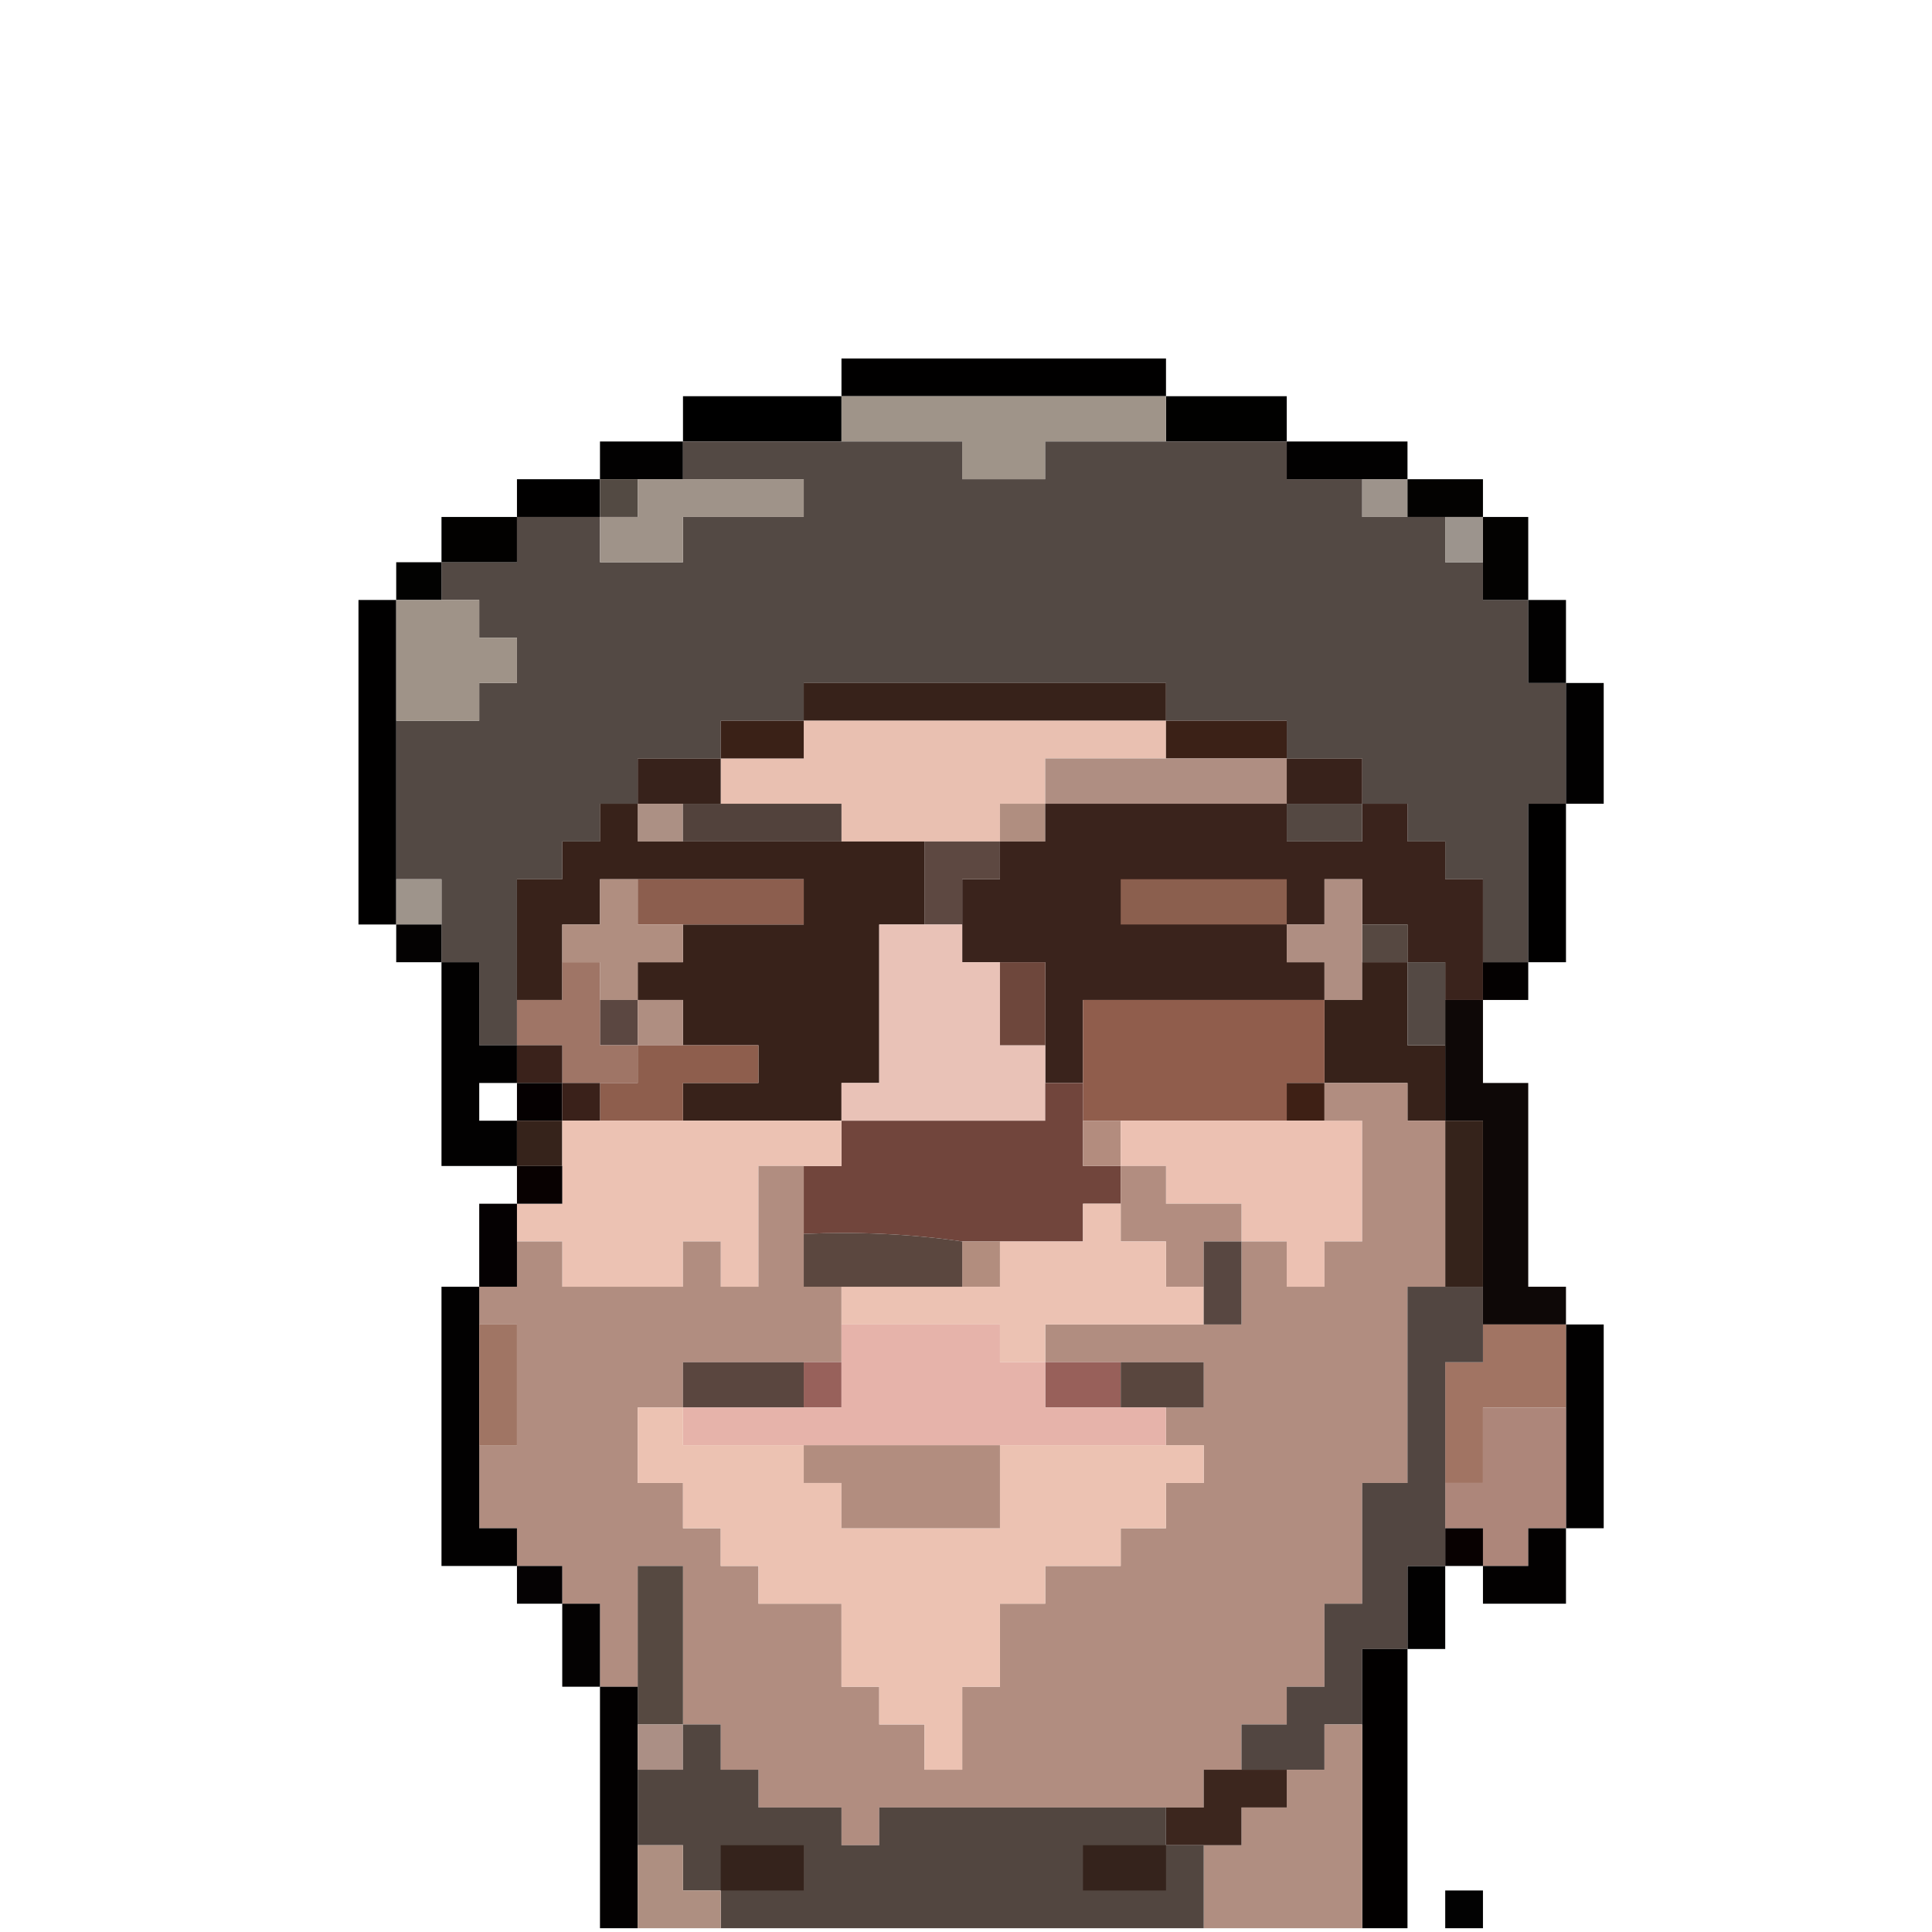 <svg xmlns="http://www.w3.org/2000/svg" width="256" height="256" style="shape-rendering:geometricPrecision;text-rendering:geometricPrecision;image-rendering:optimizeQuality;fill-rule:evenodd;clip-rule:evenodd"><path style="opacity:.998" fill="#010000" d="M154.5 52.5h-43v-5h43v5z"/><path style="opacity:.997" d="M111.5 52.5v6h-21v-6h21z"/><path style="opacity:.997" fill="#010100" d="M154.5 52.5h16v6h-16v-6z"/><path style="opacity:1" fill="#9f9489" d="M111.5 52.5h43v6h-16v5h-11v-5h-16v-6z"/><path style="opacity:.996" fill="#010000" d="M90.5 58.5v5h-11v-5h11z"/><path style="opacity:1" fill="#534944" d="M90.5 58.5h37v5h11v-5h32v5h10v5h11v6h5v5h6v11h5v16h-5v21h-6v-11h-5v-5h-5v-5h-6v-6h-10v-5h-16v-5h-48v5h-11v5h-11v6h-5v5h-5v5h-6v22h-5v-11h-5v-11h-6v-21h11v-5h5v-6h-5v-5h-5v-5h10v-6h11v6h11v-6h16v-5h-16v-5z"/><path style="opacity:.996" fill="#010000" d="M170.5 58.5h16v5h-16v-5z"/><path style="opacity:.997" fill="#010000" d="M79.5 63.5v5h-11v-5h11z"/><path style="opacity:1" fill="#9d938b" d="M180.5 63.5h6v5h-6v-5z"/><path style="opacity:.996" fill="#020100" d="M186.5 63.5h10v5h-10v-5z"/><path style="opacity:1" fill="#534a43" d="M79.5 63.5h5v5h-5v-5z"/><path style="opacity:.998" fill="#020100" d="M68.5 68.5v6h-10v-6h10z"/><path style="opacity:.996" fill="#020100" d="M196.5 68.5h6v11h-6v-11z"/><path style="opacity:1" fill="#9f9389" d="M84.5 63.5h22v5h-16v6h-11v-6h5v-5z"/><path style="opacity:1" fill="#9c948d" d="M191.5 68.5h5v6h-5v-6z"/><path style="opacity:.997" fill="#020201" d="M58.5 74.5v5h-6v-5h6z"/><path style="opacity:.997" fill="#010000" d="M52.5 79.5v43h-5v-43h5z"/><path style="opacity:.995" fill="#010000" d="M202.5 79.5h5v11h-5v-11z"/><path style="opacity:1" fill="#9f9388" d="M52.5 79.5h11v5h5v6h-5v5h-11v-16z"/><path style="opacity:1" fill="#37221a" d="M154.5 95.5h-48v-5h48v5z"/><path style="opacity:.995" fill="#010000" d="M207.5 90.5h5v16h-5v-16z"/><path style="opacity:1" fill="#e9c0b1" d="M106.5 95.5h48v5h-16v6h-6v5h-21v-5h-16v-6h11v-5z"/><path style="opacity:1" fill="#3a2117" d="M106.5 95.5v5h-11v-5h11z"/><path style="opacity:1" fill="#3b2117" d="M154.5 95.5h16v5h-16v-5z"/><path style="opacity:1" fill="#37221b" d="M95.5 100.5v6h-11v-6h11z"/><path style="opacity:1" fill="#af8e82" d="M154.5 100.5h16v6h-32v-6h16z"/><path style="opacity:1" fill="#38221b" d="M170.5 100.5h10v6h-10v-6z"/><path style="opacity:.997" fill="#010000" d="M207.5 106.5v21h-5v-21h5z"/><path style="opacity:1" fill="#b08e80" d="M138.5 106.5v5h-6v-5h6z"/><path style="opacity:1" fill="#ac9084" d="M84.5 106.5h6v5h-6v-5z"/><path style="opacity:1" fill="#52423c" d="M90.5 106.5h21v5h-21v-5z"/><path style="opacity:1" fill="#3a231c" d="M138.5 106.5h32v5h10v-5h6v5h5v5h5v16h-5v-5h-5v-5h-6v-6h-5v6h-5v5h5v5h-32v11h-5v-16h-11v-11h5v-5h6v-5z"/><path style="opacity:1" fill="#544842" d="M170.5 106.5h10v5h-10v-5z"/><path style="opacity:1" fill="#5d4841" d="M122.5 111.5h10v5h-5v6h-5v-11z"/><path style="opacity:1" fill="#8b5f4e" d="M170.5 122.5h-22v-6h22v6z"/><path style="opacity:1" fill="#38221a" d="M84.5 106.5v5h38v11h-6v21h-5v5h-21v-5h10v-5h-10v-6h-6v-5h6v-5h16v-6h-27v6h-5v10h-6v-16h6v-5h5v-5h5z"/><path style="opacity:1" fill="#8c5e4e" d="M84.5 116.5h22v6h-22v-6z"/><path style="opacity:1" fill="#9e948b" d="M52.5 116.5h6v6h-6v-6z"/><path style="opacity:.992" fill="#030101" d="M52.5 122.5h6v5h-6v-5z"/><path style="opacity:1" fill="#b08e80" d="M84.5 116.5v6h6v5h-6v5h-5v-5h-5v-5h5v-6h5z"/><path style="opacity:1" fill="#e9c2b7" d="M122.5 122.5h5v5h5v11h6v10h-27v-5h5v-21h6z"/><path style="opacity:1" fill="#564841" d="M180.5 122.5h6v5h-6v-5z"/><path style="opacity:1" fill="#af8e82" d="M180.5 122.5v10h-5v-5h-5v-5h5v-6h5v6z"/><path style="opacity:.996" fill="#010000" d="M58.5 127.5h5v11h5v5h-5v5h5v6h-10v-27z"/><path style="opacity:1" fill="#37221a" d="M180.5 127.5h6v11h5v10h-5v-5h-11v-11h5v-5z"/><path style="opacity:1" fill="#544944" d="M186.5 127.5h5v11h-5v-11z"/><path style="opacity:.993" fill="#040101" d="M196.5 127.5h6v5h-6v-5z"/><path style="opacity:1" fill="#6e473c" d="M132.5 127.5h6v11h-6v-11z"/><path style="opacity:1" fill="#5b4741" d="M79.5 132.5h5v6h-5v-6z"/><path style="opacity:1" fill="#9f7566" d="M74.5 127.5h5v11h5v5h-10v-5h-6v-6h6v-5z"/><path style="opacity:1" fill="#af8e81" d="M84.5 132.5h6v6h-6v-6z"/><path style="opacity:1" fill="#905d4c" d="M175.5 132.5v11h-5v5h-27v-16h32z"/><path style="opacity:1" fill="#8e5e4d" d="M84.5 138.5h16v5h-10v5h-11v-5h5v-5z"/><path style="opacity:1" fill="#3a221b" d="M68.5 138.5h6v5h-6v-5z"/><path style="opacity:.999" fill="#050001" d="M68.5 143.5h6v5h-6v-5z"/><path style="opacity:.996" fill="#0d0706" d="M191.5 132.5h5v11h6v27h5v5h-11v-27h-5v-16z"/><path style="opacity:1" fill="#3a211a" d="M74.5 143.5h5v5h-5v-5z"/><path style="opacity:1" fill="#71453c" d="M138.5 143.5h5v11h5v5h-5v5h-16c-6.813-.991-13.813-1.325-21-1v-9h5v-6h27v-5z"/><path style="opacity:1" fill="#3e2015" d="M175.5 143.5v5h-5v-5h5z"/><path style="opacity:1" fill="#35231b" d="M191.5 148.5h5v22h-5v-22z"/><path style="opacity:1" fill="#b38c7e" d="M143.5 148.5h5v6h-5v-6z"/><path style="opacity:1" fill="#36231b" d="M68.5 148.5h6v6h-6v-6z"/><path style="opacity:1" fill="#ecc1b2" d="M148.5 148.5h32v16h-5v6h-5v-6h-6v-5h-10v-5h-6v-6z"/><path style="opacity:1" fill="#ecc2b3" d="M74.5 148.5h37v6h-11v16h-5v-6h-5v6h-16v-6h-6v-5h6v-11z"/><path style="opacity:.993" fill="#080000" d="M68.5 154.5h6v5h-6v-5z"/><path style="opacity:1" fill="#b18d80" d="M175.5 143.5h11v5h5v22h-5v26h-6v16h-5v11h-5v5h-6v6h-5v5h-43v5h-5v-5h-11v-5h-5v-6h-5v-21h-6v16h-5v-11h-5v-5h-6v-5h-5v-11h5v-16h-5v-5h5v-6h6v6h16v-6h5v6h5v-16h6v16h5v10h-21v6h-6v10h6v6h5v5h5v5h11v11h5v5h6v6h5v-11h5v-11h6v-5h10v-5h6v-6h5v-5h-5v-5h5v-6h-21v-5h26v-11h6v6h5v-6h5v-16h-5v-5z"/><path style="opacity:1" fill="#b28d80" d="M148.5 154.5h6v5h10v5h-5v6h-5v-6h-6v-10z"/><path style="opacity:.995" fill="#050001" d="M68.5 159.5v11h-5v-11h5z"/><path style="opacity:1" fill="#b28d7e" d="M127.5 164.5h5v6h-5v-6z"/><path style="opacity:1" fill="#ecc2b3" d="M148.5 159.5v5h6v6h5v5h-21v5h-6v-5h-21v-5h21v-6h11v-5h5z"/><path style="opacity:1" fill="#5b473f" d="M106.5 163.5c7.187-.325 14.187.009 21 1v6h-21v-7z"/><path style="opacity:.995" fill="#020000" d="M63.5 170.5v32h5v5h-10v-37h5z"/><path style="opacity:1" fill="#584741" d="M164.5 164.5v11h-5v-11h5z"/><path style="opacity:1" fill="#a07564" d="M63.5 175.5h5v16h-5v-16z"/><path style="opacity:.996" fill="#010000" d="M207.5 175.5h5v27h-5v-27z"/><path style="opacity:1" fill="#98605a" d="M138.5 180.5h10v6h-10v-6z"/><path style="opacity:1" fill="#98615b" d="M106.5 180.5h5v6h-5v-6z"/><path style="opacity:1" fill="#59463e" d="M148.5 180.5h11v6h-11v-6z"/><path style="opacity:1" fill="#a17463" d="M196.5 175.5h11v11h-11v10h-5v-16h5v-5z"/><path style="opacity:1" fill="#5a463f" d="M106.5 180.5v6h-16v-6h16z"/><path style="opacity:1" fill="#e6b3aa" d="M111.5 175.5h21v5h6v6h16v5h-64v-5h21v-11z"/><path style="opacity:1" fill="#ad867a" d="M207.5 186.5v16h-5v5h-6v-5h-5v-6h5v-10h11z"/><path style="opacity:1" fill="#ecc2b2" d="M90.5 186.5v5h16v5h5v6h21v-11h27v5h-5v6h-6v5h-10v5h-6v11h-5v11h-5v-6h-6v-5h-5v-11h-11v-5h-5v-5h-5v-6h-6v-10h6z"/><path style="opacity:1" fill="#b28d7f" d="M106.5 191.5h26v11h-21v-6h-5v-5z"/><path style="opacity:.996" fill="#070000" d="M191.5 202.5h5v5h-5v-5z"/><path style="opacity:.994" fill="#030001" d="M207.5 202.5v10h-11v-5h6v-5h5z"/><path style="opacity:.991" fill="#040102" d="M68.5 207.5h6v5h-6v-5z"/><path style="opacity:.996" fill="#010000" d="M191.5 207.5v11h-5v-11h5z"/><path style="opacity:1" fill="#564941" d="M90.5 228.5h-6v-21h6v21z"/><path style="opacity:.99" fill="#030001" d="M74.5 212.5h5v11h-5v-11z"/><path style="opacity:1" fill="#524641" d="M191.5 170.5h5v10h-5v27h-5v11h-6v10h-5v6h-11v-6h6v-5h5v-11h5v-16h6v-26h5z"/><path style="opacity:.998" fill="#020000" d="M186.5 218.5v37h-6v-37h6z"/><path style="opacity:.995" fill="#030000" d="M79.5 223.5h5v32h-5v-32z"/><path style="opacity:1" fill="#ab8f85" d="M84.5 228.5h6v6h-6v-6z"/><path style="opacity:1" fill="#b08e81" d="M180.5 228.5v27h-21v-11h5v-5h6v-5h5v-6h5z"/><path style="opacity:1" fill="#3c261e" d="M164.5 234.5h6v5h-6v5h-10v-5h5v-5h5z"/><path style="opacity:1" fill="#524640" d="M90.5 228.5h5v6h5v5h11v5h5v-5h38v5h5v11h-64v-5h-5v-6h-6v-10h6v-6z"/><path style="opacity:1" fill="#35231c" d="M154.5 244.5v6h-11v-6h11zM95.5 250.5v-6h11v6h-11z"/><path style="opacity:.992" fill="#010101" d="M196.5 255.5h-5v-5h5v5z"/><path style="opacity:1" fill="#ae8f81" d="M84.5 244.5h6v6h5v5h-11v-11z"/></svg>